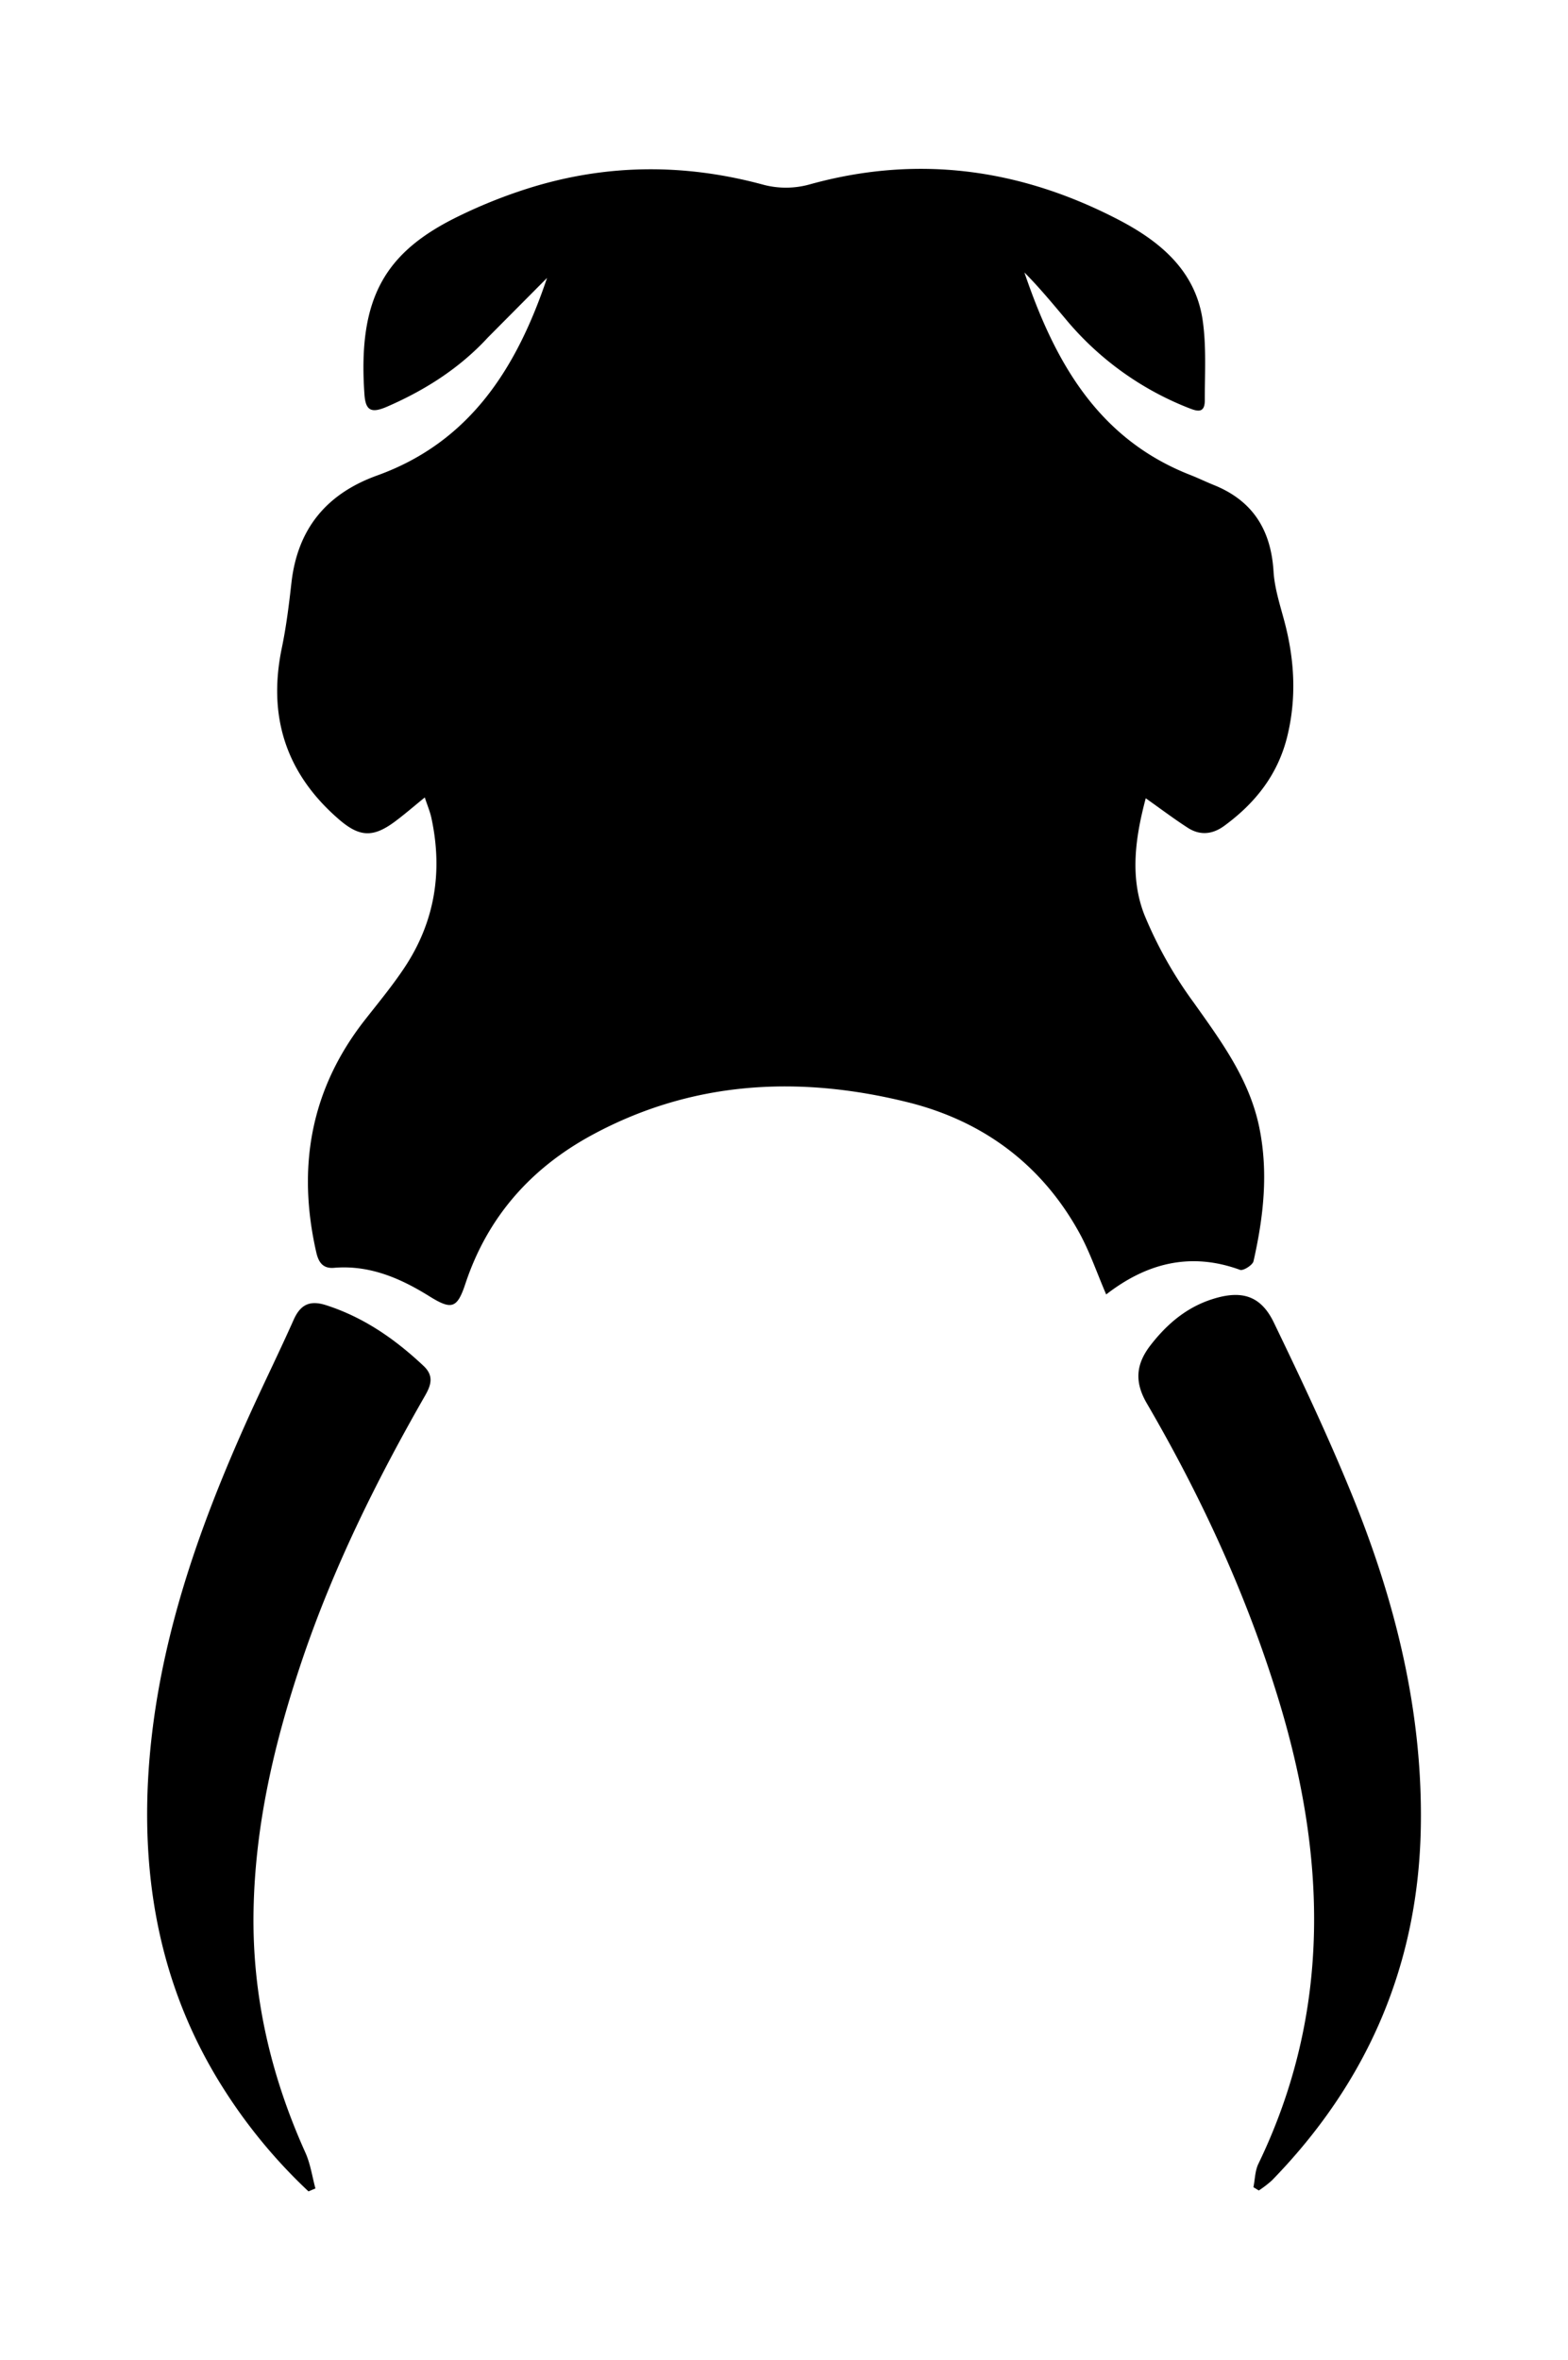 <svg xmlns="http://www.w3.org/2000/svg" viewBox="0 0 440 662"><g id="tusks"><path d="M351.73,613.47c.44-2.19.44-4.59,1.38-6.54,20.71-42.87,19.09-86.65,5.46-130.92-8.9-28.94-21.52-56.25-36.74-82.36-3.57-6.12-3.07-11.09,1.1-16.44,4.74-6.08,10.36-10.77,17.84-13,7.78-2.34,13.07-.74,16.67,6.71,7.67,15.88,15.21,31.86,21.87,48.17,12.18,29.83,19.93,60.73,19.39,93.25-.64,38.61-14.87,71.59-41.75,99.19a30,30,0,0,1-3.71,2.86Z"/><path d="M86.56,614.64a148.69,148.69,0,0,1-24.25-29.47C45.87,559,40,530.22,41.52,499.72c1.87-36.54,13.76-70.36,28.7-103.29,4-8.79,8.26-17.45,12.19-26.27,1.92-4.29,4.56-5.54,9.12-4.07,10.56,3.4,19.33,9.51,27.3,17,3,2.8,2.15,5.42.4,8.45-13.6,23.72-25.69,48.16-34.47,74.13-7.71,22.82-13.19,46.07-13.61,70.3-.42,23.73,4.82,46.22,14.54,67.79,1.42,3.14,1.91,6.7,2.82,10.06Z"/></g><g id="skull"><path d="M136.89,94.68c-7.92,8.59-17.59,14.74-28.24,19.37-4.45,1.94-6.06,1.15-6.38-3.4-1.91-27.11,5.71-40,26.66-50.12a141.84,141.84,0,0,1,19.94-7.9c21.73-6.71,43.56-6.76,65.55-.76A24.79,24.79,0,0,0,227,51.78c30.28-8.47,59.12-4.52,86.69,9.76,11.68,6.05,21.77,14.26,23.8,28.34,1.06,7.35.58,14.94.59,22.43,0,4-2.53,2.91-4.84,2a85.44,85.44,0,0,1-34.36-25c-3.7-4.39-7.36-8.81-11.42-12.89,8.43,24.8,20.47,46.63,46.65,56.84,2.17.85,4.27,1.88,6.43,2.75,11,4.4,16.11,12.61,16.83,24.28.29,4.74,1.84,9.43,3.07,14.07,2.82,10.66,3.43,21.33.8,32.12s-9,18.79-17.72,25.17c-3.33,2.43-6.83,2.73-10.26.5-3.87-2.5-7.55-5.28-11.75-8.25-2.83,10.65-4.58,21.93-.4,32.65a116.4,116.4,0,0,0,13.84,24.62c7.75,10.92,15.62,21.51,18.41,35,2.62,12.73,1.19,25.18-1.61,37.58-.25,1.09-2.89,2.75-3.78,2.42-13.84-5.05-26.16-1.94-37.56,6.9-2.59-6-4.57-11.87-7.49-17.2-10.61-19.33-27.21-31.52-48.27-36.73-30.35-7.51-60.21-6.06-88.34,9.11-17.22,9.28-29.48,23-35.73,41.86-2.29,6.89-3.84,7.36-10.06,3.49-8.21-5.11-16.82-8.83-26.78-8-3.25.28-4.39-1.71-5-4.39-5.4-23.77-1.63-45.61,13.61-65.08,3.8-4.85,7.75-9.61,11.15-14.73,8.55-12.87,10.81-27,7.54-42.06-.38-1.72-1.08-3.37-1.84-5.67-3.17,2.57-5.76,4.83-8.51,6.86-6.08,4.47-9.87,4.23-15.6-.73-14.88-12.86-20-28.9-16-48.09,1.25-6,2-12.13,2.69-18.23,1.71-15.16,9.84-25,24.09-30.13,26.28-9.48,39.25-30.49,47.64-55.4"/></g></svg>